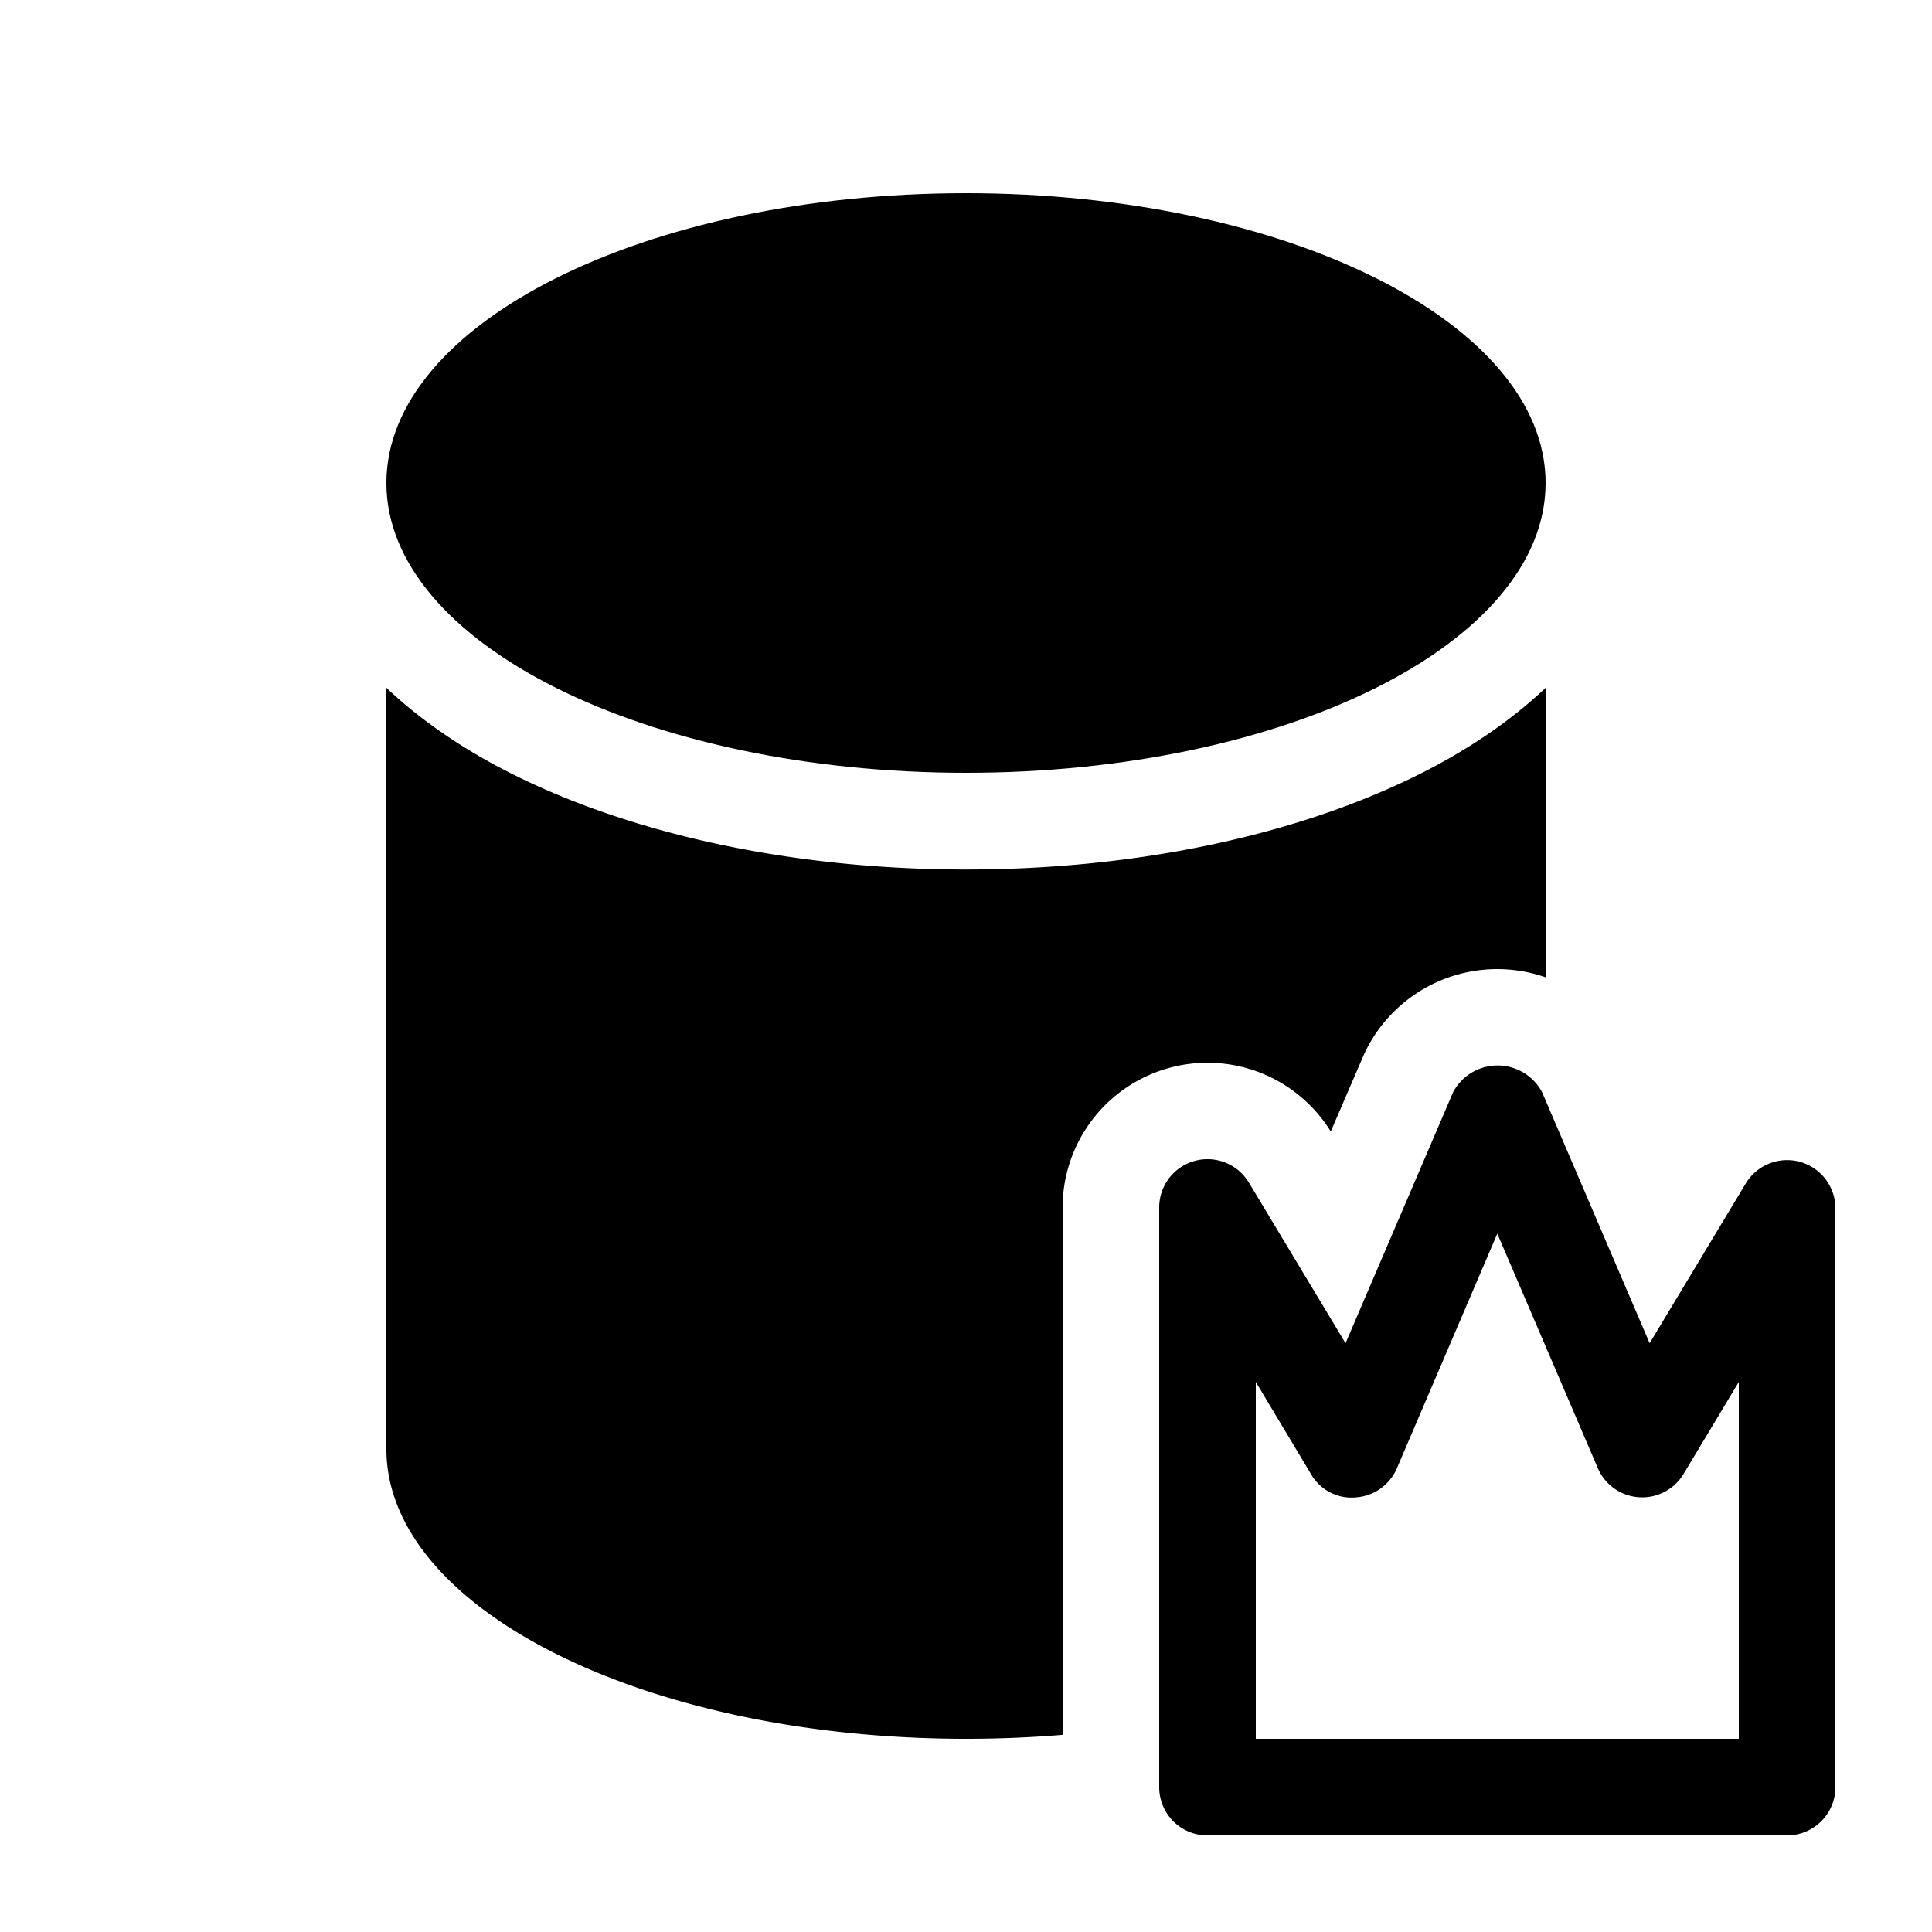 <svg xmlns="http://www.w3.org/2000/svg" width="20" height="20" fill="currentColor"><path d="M10 8c3.314 0 6-1.343 6-3 0-1.656-2.686-3-6-3S4 3.344 4 5c0 1.657 2.686 3 6 3Z"/><path d="M14.69 8.016c.47-.234.927-.533 1.31-.895v2.996a1.519 1.519 0 0 0-1.879.796l-.345.8a1.5 1.5 0 0 0-2.776.788v5.458c-.325.027-.66.041-1 .041-3.314 0-6-1.343-6-3V7.12c.383.363.84.662 1.31.896 1.252.626 2.912.985 4.69.985 1.778 0 3.438-.359 4.69-.985Z"/><path d="M12.146 18.854A.5.5 0 0 0 12.5 19h6a.5.5 0 0 0 .5-.5v-6a.5.5 0 0 0-.923-.257l-1 1.662-1.114-2.6a.522.522 0 0 0-.92 0l-1.114 2.6-1-1.662a.5.5 0 0 0-.929.258v6a.5.5 0 0 0 .146.353ZM18 14.306V18h-5v-3.694l.571.953a.483.483 0 0 0 .463.242.5.5 0 0 0 .426-.3l1.04-2.43 1.04 2.426a.5.5 0 0 0 .889.06l.571-.951Z"/></svg>